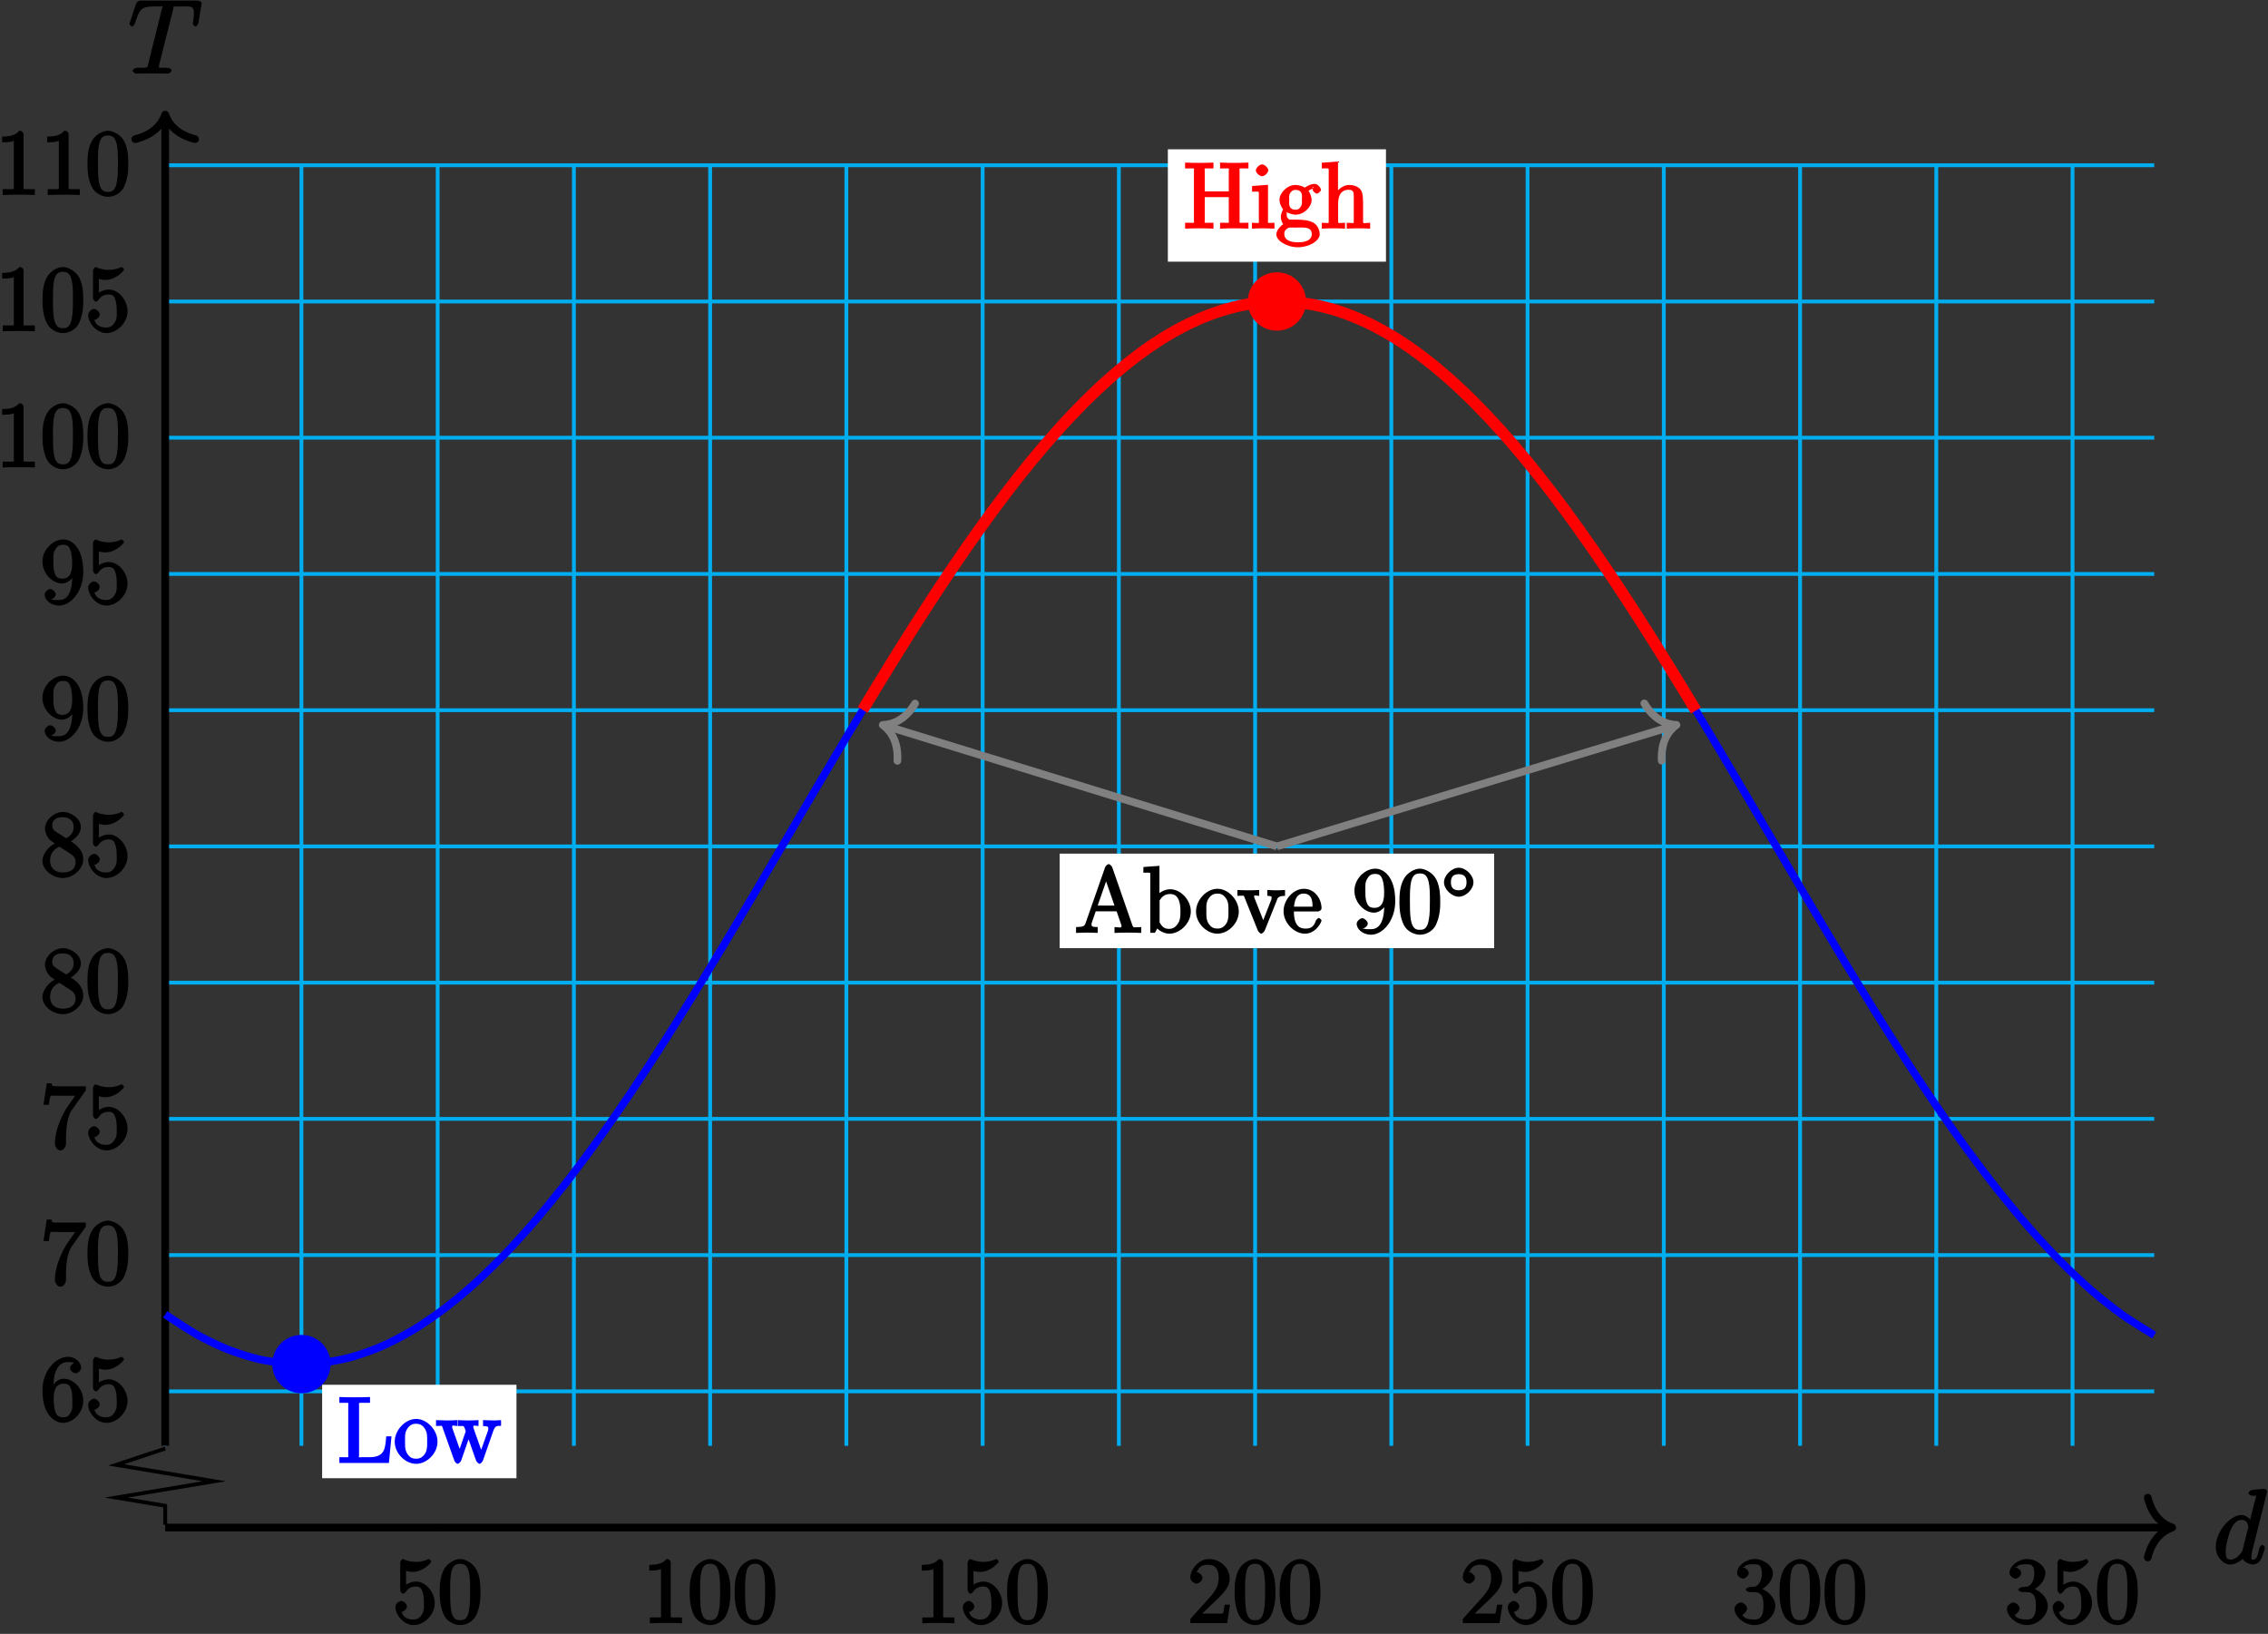 <?xml version="1.0" encoding="UTF-8"?>
<svg xmlns="http://www.w3.org/2000/svg" xmlns:xlink="http://www.w3.org/1999/xlink" width="236pt" height="170pt" viewBox="0 0 236 170" version="1.1">
<rect x="0" y="0" width="236" height="170" fill="#333333" stroke="none"/>
<defs>
<g>
<symbol overflow="visible" id="glyph0-0">
<path style="stroke:none;" d=""/>
</symbol>
<symbol overflow="visible" id="glyph0-1">
<path style="stroke:none;" d="M 5.578 -7.359 C 5.594 -7.391 5.609 -7.453 5.609 -7.516 C 5.609 -7.625 5.344 -7.766 5.312 -7.766 C 5.312 -7.766 4.781 -7.734 4.719 -7.719 C 4.547 -7.703 4.375 -7.688 4.188 -7.672 C 3.922 -7.656 3.672 -7.5 3.672 -7.297 C 3.672 -7.188 3.922 -7.047 4.078 -7.047 C 4.609 -7.047 4.453 -7.094 4.453 -6.984 C 4.453 -6.922 4.422 -6.844 4.406 -6.797 L 3.75 -4.188 L 4.094 -4.188 C 3.969 -4.469 3.516 -5.047 2.953 -5.047 C 1.75 -5.047 0.266 -3.328 0.266 -1.734 C 0.266 -0.672 1.062 0.109 1.781 0.109 C 2.375 0.109 3 -0.391 3.078 -0.484 C 3.125 -0.219 3.797 0.109 4.125 0.109 C 4.453 0.109 4.828 -0.125 5 -0.5 C 5.234 -0.984 5.375 -1.641 5.375 -1.688 C 5.375 -1.75 5.172 -1.938 5.109 -1.938 C 5.016 -1.938 4.828 -1.734 4.797 -1.578 C 4.625 -0.938 4.594 -0.406 4.156 -0.406 C 3.844 -0.406 3.984 -0.531 3.984 -0.75 C 3.984 -0.797 3.984 -1.016 4.062 -1.328 Z M 3.062 -1.438 C 3.016 -1.25 3.062 -1.328 2.906 -1.125 C 2.672 -0.828 2.328 -0.406 1.812 -0.406 C 1.375 -0.406 1.297 -0.656 1.297 -1.297 C 1.297 -1.891 1.625 -3.094 1.828 -3.547 C 2.203 -4.297 2.547 -4.531 2.953 -4.531 C 3.672 -4.531 3.641 -3.797 3.641 -3.719 C 3.641 -3.703 3.656 -3.672 3.594 -3.547 Z M 3.062 -1.438 "/>
</symbol>
<symbol overflow="visible" id="glyph0-2">
<path style="stroke:none;" d="M 4.656 -6.719 C 4.719 -6.969 4.578 -6.922 4.734 -6.969 C 4.828 -6.984 5.172 -6.984 5.406 -6.984 C 6.484 -6.984 6.812 -7.094 6.812 -6.25 C 6.812 -6.094 6.766 -5.688 6.703 -5.281 L 6.703 -5.156 C 6.703 -5.109 6.906 -4.891 6.969 -4.891 C 7.078 -4.891 7.25 -5.109 7.281 -5.281 L 7.594 -7.188 C 7.609 -7.281 7.609 -7.297 7.609 -7.328 C 7.609 -7.453 7.391 -7.594 7.172 -7.594 L 1.281 -7.594 C 1.031 -7.594 0.844 -7.438 0.781 -7.25 L 0.141 -5.328 C 0.156 -5.391 0.094 -5.172 0.094 -5.156 C 0.094 -5.109 0.297 -4.891 0.359 -4.891 C 0.453 -4.891 0.641 -5.094 0.672 -5.234 C 1.125 -6.531 1.188 -6.984 2.625 -6.984 L 3.344 -6.984 C 3.609 -6.984 3.547 -7.141 3.547 -7.016 C 3.547 -6.984 3.547 -6.969 3.484 -6.766 L 2.047 -0.984 C 1.938 -0.578 2.094 -0.609 0.953 -0.609 C 0.672 -0.609 0.438 -0.469 0.438 -0.266 C 0.438 -0.156 0.719 0 0.781 0 C 1.047 0 1.328 -0.016 1.594 -0.016 L 3.266 -0.016 C 3.547 -0.016 3.828 0 4.109 0 C 4.219 0 4.484 -0.156 4.484 -0.359 C 4.484 -0.469 4.25 -0.609 3.969 -0.609 C 3 -0.609 3.172 -0.562 3.172 -0.719 C 3.172 -0.734 3.172 -0.812 3.203 -0.984 Z M 4.656 -6.719 "/>
</symbol>
<symbol overflow="visible" id="glyph1-0">
<path style="stroke:none;" d=""/>
</symbol>
<symbol overflow="visible" id="glyph1-1">
<path style="stroke:none;" d="M 1.219 -5.484 C 1.641 -5.344 1.969 -5.328 2.078 -5.328 C 3.156 -5.328 4.016 -6.281 4.016 -6.422 C 4.016 -6.453 3.828 -6.672 3.766 -6.672 C 3.75 -6.672 3.734 -6.672 3.641 -6.625 C 3.109 -6.391 2.656 -6.375 2.406 -6.375 C 1.766 -6.375 1.312 -6.562 1.141 -6.641 C 1.078 -6.672 1.047 -6.672 1.047 -6.672 C 0.969 -6.672 0.781 -6.438 0.781 -6.297 L 0.781 -3.453 C 0.781 -3.281 0.969 -3.062 1.078 -3.062 C 1.125 -3.062 1.25 -3.125 1.344 -3.234 C 1.609 -3.641 1.953 -3.812 2.422 -3.812 C 2.938 -3.812 3 -3.5 3.078 -3.344 C 3.234 -2.969 3.25 -2.5 3.25 -2.125 C 3.25 -1.766 3.312 -1.344 3.047 -0.906 C 2.828 -0.562 2.578 -0.375 2.156 -0.375 C 1.531 -0.375 1.078 -0.641 0.969 -1.094 C 0.781 -1.172 0.844 -1.156 0.891 -1.156 C 1.047 -1.156 1.484 -1.406 1.484 -1.734 C 1.484 -2 1.125 -2.312 0.891 -2.312 C 0.719 -2.312 0.281 -2.062 0.281 -1.688 C 0.281 -0.875 1.125 0.203 2.188 0.203 C 3.266 0.203 4.375 -0.859 4.375 -2.078 C 4.375 -3.219 3.438 -4.328 2.438 -4.328 C 1.891 -4.328 1.344 -4.031 1.094 -3.766 L 1.391 -3.656 L 1.391 -5.422 Z M 1.219 -5.484 "/>
</symbol>
<symbol overflow="visible" id="glyph1-2">
<path style="stroke:none;" d="M 4.453 -3.219 C 4.453 -4 4.406 -4.781 4.062 -5.516 C 3.672 -6.297 2.812 -6.672 2.344 -6.672 C 1.781 -6.672 0.922 -6.234 0.578 -5.438 C 0.312 -4.844 0.203 -4.25 0.203 -3.219 C 0.203 -2.281 0.328 -1.484 0.672 -0.797 C 1.047 -0.078 1.844 0.203 2.328 0.203 C 3.172 0.203 3.766 -0.344 3.984 -0.781 C 4.438 -1.719 4.453 -2.656 4.453 -3.219 Z M 2.328 -0.312 C 2.031 -0.312 1.578 -0.312 1.391 -1.359 C 1.297 -1.938 1.297 -2.656 1.297 -3.328 C 1.297 -4.109 1.297 -4.812 1.438 -5.391 C 1.609 -6.031 1.922 -6.172 2.328 -6.172 C 2.703 -6.172 3.062 -6.094 3.25 -5.281 C 3.375 -4.734 3.375 -3.984 3.375 -3.328 C 3.375 -2.688 3.375 -1.953 3.266 -1.375 C 3.094 -0.328 2.672 -0.312 2.328 -0.312 Z M 2.328 -0.312 "/>
</symbol>
<symbol overflow="visible" id="glyph1-3">
<path style="stroke:none;" d="M 2.922 -6.281 C 2.922 -6.5 2.75 -6.672 2.484 -6.672 C 2.203 -6.375 1.859 -6.062 0.688 -6.062 L 0.688 -5.469 C 1.094 -5.469 1.562 -5.469 1.906 -5.625 L 1.906 -0.891 C 1.906 -0.547 2.062 -0.594 1.219 -0.594 L 0.75 -0.594 L 0.75 0.016 C 1.188 -0.016 2.109 -0.016 2.422 -0.016 C 2.75 -0.016 3.656 -0.016 4.094 0.016 L 4.094 -0.594 L 3.625 -0.594 C 2.781 -0.594 2.922 -0.547 2.922 -0.891 Z M 2.922 -6.281 "/>
</symbol>
<symbol overflow="visible" id="glyph1-4">
<path style="stroke:none;" d="M 4.203 -1.922 L 3.844 -1.922 C 3.781 -1.594 3.766 -1.188 3.672 -1.031 C 3.609 -0.953 3.188 -1 2.891 -1 L 1.125 -1 L 1.25 -0.734 C 1.5 -0.953 2.078 -1.562 2.328 -1.781 C 3.781 -3.125 4.375 -3.734 4.375 -4.672 C 4.375 -5.781 3.344 -6.672 2.234 -6.672 C 1.125 -6.672 0.281 -5.562 0.281 -4.75 C 0.281 -4.25 0.891 -4.109 0.922 -4.109 C 1.125 -4.109 1.547 -4.406 1.547 -4.703 C 1.547 -4.969 1.188 -5.312 0.922 -5.312 C 0.828 -5.312 0.812 -5.312 1.016 -5.391 C 1.141 -5.797 1.484 -6.078 2.109 -6.078 C 2.922 -6.078 3.234 -5.562 3.234 -4.672 C 3.234 -3.859 2.828 -3.266 2.281 -2.656 L 0.281 -0.438 L 0.281 0 L 4.109 0 L 4.406 -1.922 Z M 4.203 -1.922 "/>
</symbol>
<symbol overflow="visible" id="glyph1-5">
<path style="stroke:none;" d="M 1.766 -3.75 C 1.594 -3.734 1.375 -3.562 1.375 -3.484 C 1.375 -3.391 1.609 -3.234 1.781 -3.234 L 2.219 -3.234 C 3.031 -3.234 3.219 -2.719 3.219 -1.797 C 3.219 -0.547 2.75 -0.375 2.281 -0.375 C 1.812 -0.375 1.203 -0.438 1.016 -0.859 C 1.062 -0.859 1.516 -1.188 1.516 -1.531 C 1.516 -1.812 1.141 -2.156 0.875 -2.156 C 0.641 -2.156 0.203 -1.859 0.203 -1.5 C 0.203 -0.656 1.25 0.203 2.297 0.203 C 3.438 0.203 4.453 -0.828 4.453 -1.781 C 4.453 -2.672 3.578 -3.516 2.656 -3.688 L 2.656 -3.359 C 3.484 -3.609 4.203 -4.453 4.203 -5.203 C 4.203 -5.953 3.234 -6.672 2.312 -6.672 C 1.359 -6.672 0.469 -5.922 0.469 -5.234 C 0.469 -4.844 0.953 -4.625 1.094 -4.625 C 1.297 -4.625 1.688 -4.922 1.688 -5.203 C 1.688 -5.516 1.297 -5.797 1.078 -5.797 C 1.016 -5.797 1 -5.797 1.312 -5.906 C 1.453 -6.172 2.234 -6.125 2.281 -6.125 C 2.594 -6.125 3.047 -6.141 3.047 -5.203 C 3.047 -5.016 3.062 -4.594 2.797 -4.188 C 2.5 -3.766 2.297 -3.781 2.047 -3.781 Z M 1.766 -3.75 "/>
</symbol>
<symbol overflow="visible" id="glyph1-6">
<path style="stroke:none;" d="M 1.344 -3.484 C 1.344 -5.906 2.359 -6.125 2.875 -6.125 C 3.219 -6.125 3.438 -6.078 3.438 -6.047 C 3.625 -6.047 3.078 -5.891 3.078 -5.5 C 3.078 -5.281 3.406 -4.953 3.656 -4.953 C 3.891 -4.953 4.234 -5.25 4.234 -5.531 C 4.234 -6.031 3.688 -6.672 2.859 -6.672 C 1.656 -6.672 0.203 -5.281 0.203 -3.172 C 0.203 -0.547 1.547 0.203 2.359 0.203 C 3.391 0.203 4.453 -0.859 4.453 -2.109 C 4.453 -3.375 3.391 -4.391 2.438 -4.391 C 1.594 -4.391 1.094 -3.484 1 -3.219 L 1.344 -3.219 Z M 2.359 -0.375 C 1.75 -0.375 1.641 -0.75 1.547 -0.953 C 1.469 -1.188 1.375 -1.656 1.375 -2.328 C 1.375 -3.094 1.547 -3.875 2.406 -3.875 C 2.922 -3.875 3.016 -3.688 3.172 -3.359 C 3.312 -3 3.312 -2.531 3.312 -2.109 C 3.312 -1.625 3.375 -1.312 3.188 -0.953 C 2.953 -0.484 2.734 -0.375 2.359 -0.375 Z M 2.359 -0.375 "/>
</symbol>
<symbol overflow="visible" id="glyph1-7">
<path style="stroke:none;" d="M 4.719 -6.094 L 4.719 -6.469 L 2.234 -6.469 C 1.078 -6.469 1.234 -6.438 1.156 -6.781 L 0.656 -6.781 L 0.312 -4.547 L 0.875 -4.547 C 0.922 -4.875 0.953 -5.359 1.078 -5.469 C 1.156 -5.531 1.766 -5.484 1.891 -5.484 L 3.609 -5.484 L 2.781 -4.297 C 2.531 -3.922 1.5 -2.234 1.5 -0.438 C 1.5 -0.328 1.688 0.203 2.078 0.203 C 2.484 0.203 2.656 -0.328 2.656 -0.453 L 2.656 -0.922 C 2.656 -2.359 2.828 -3.359 3.266 -4 L 4.719 -6.047 Z M 4.719 -6.094 "/>
</symbol>
<symbol overflow="visible" id="glyph1-8">
<path style="stroke:none;" d="M 2.969 -3.5 C 3.438 -3.766 4.203 -4.297 4.203 -5.109 C 4.203 -5.938 3.219 -6.672 2.344 -6.672 C 1.391 -6.672 0.469 -5.812 0.469 -4.938 C 0.469 -4.625 0.625 -4.188 0.891 -3.859 C 1 -3.734 1 -3.734 1.484 -3.391 C 0.875 -3.094 0.203 -2.297 0.203 -1.594 C 0.203 -0.578 1.359 0.203 2.328 0.203 C 3.391 0.203 4.453 -0.734 4.453 -1.734 C 4.453 -2.719 3.703 -3.266 3.172 -3.609 Z M 1.656 -4.578 C 1.547 -4.672 1.219 -4.797 1.219 -5.266 C 1.219 -5.891 1.688 -6.125 2.328 -6.125 C 3.016 -6.125 3.453 -5.781 3.453 -5.094 C 3.453 -4.516 3.094 -4.156 2.672 -3.938 Z M 1.875 -3.125 L 3.031 -2.375 C 3.281 -2.203 3.656 -2.016 3.656 -1.438 C 3.656 -0.703 3.109 -0.375 2.344 -0.375 C 1.531 -0.375 1 -0.797 1 -1.594 C 1 -2.344 1.375 -2.797 1.969 -3.062 Z M 1.875 -3.125 "/>
</symbol>
<symbol overflow="visible" id="glyph1-9">
<path style="stroke:none;" d="M 3.312 -2.938 C 3.312 -0.672 2.5 -0.375 1.922 -0.375 C 1.688 -0.375 1.297 -0.359 1.266 -0.422 L 1 -0.422 C 1.078 -0.406 1.594 -0.609 1.594 -0.969 C 1.594 -1.172 1.266 -1.516 1.016 -1.516 C 0.781 -1.516 0.438 -1.188 0.438 -0.953 C 0.438 -0.359 1.094 0.203 1.938 0.203 C 3.125 0.203 4.453 -1.219 4.453 -3.297 C 4.453 -5.875 3.219 -6.672 2.375 -6.672 C 1.312 -6.672 0.203 -5.625 0.203 -4.375 C 0.203 -3.109 1.281 -2.094 2.234 -2.094 C 2.938 -2.094 3.484 -2.766 3.672 -3.25 L 3.312 -3.25 Z M 2.281 -2.594 C 1.672 -2.594 1.594 -2.922 1.5 -3.109 C 1.344 -3.469 1.344 -3.938 1.344 -4.359 C 1.344 -4.891 1.297 -5.25 1.547 -5.641 C 1.719 -5.906 1.859 -6.125 2.375 -6.125 C 2.922 -6.125 3.016 -5.797 3.109 -5.578 C 3.297 -5.109 3.297 -4.297 3.297 -4.156 C 3.297 -3.359 3.125 -2.594 2.281 -2.594 Z M 2.281 -2.594 "/>
</symbol>
<symbol overflow="visible" id="glyph1-10">
<path style="stroke:none;" d="M 5.875 -5.953 C 5.875 -6.312 5.734 -6.25 6.422 -6.25 L 6.797 -6.25 L 6.797 -6.859 C 6.391 -6.828 5.609 -6.828 5.328 -6.828 C 5.047 -6.828 4.25 -6.828 3.844 -6.859 L 3.844 -6.25 L 4.219 -6.25 C 4.906 -6.25 4.75 -6.312 4.75 -5.953 L 4.75 -3.859 L 2.25 -3.859 L 2.25 -5.953 C 2.25 -6.312 2.109 -6.25 2.797 -6.25 L 3.156 -6.25 L 3.156 -6.859 C 2.75 -6.828 1.969 -6.828 1.688 -6.828 C 1.406 -6.828 0.625 -6.828 0.203 -6.859 L 0.203 -6.25 L 0.578 -6.25 C 1.266 -6.25 1.125 -6.312 1.125 -5.953 L 1.125 -0.875 C 1.125 -0.531 1.266 -0.594 0.578 -0.594 L 0.203 -0.594 L 0.203 0.016 C 0.625 -0.016 1.406 -0.016 1.688 -0.016 C 1.969 -0.016 2.75 -0.016 3.156 0.016 L 3.156 -0.594 L 2.797 -0.594 C 2.109 -0.594 2.25 -0.531 2.25 -0.875 L 2.25 -3.266 L 4.75 -3.266 L 4.75 -0.875 C 4.75 -0.531 4.906 -0.594 4.219 -0.594 L 3.844 -0.594 L 3.844 0.016 C 4.25 -0.016 5.047 -0.016 5.312 -0.016 C 5.609 -0.016 6.391 -0.016 6.797 0.016 L 6.797 -0.594 L 6.422 -0.594 C 5.734 -0.594 5.875 -0.531 5.875 -0.875 Z M 5.875 -5.953 "/>
</symbol>
<symbol overflow="visible" id="glyph1-11">
<path style="stroke:none;" d="M 1.844 -6.047 C 1.844 -6.297 1.469 -6.672 1.188 -6.672 C 0.953 -6.672 0.547 -6.312 0.547 -6.047 C 0.547 -5.766 0.969 -5.438 1.188 -5.438 C 1.484 -5.438 1.844 -5.828 1.844 -6.047 Z M 0.156 -4.266 L 0.156 -3.828 C 0.953 -3.828 0.859 -3.938 0.859 -3.469 L 0.859 -0.859 C 0.859 -0.438 0.938 -0.594 0.141 -0.594 L 0.141 0.016 C 0.578 -0.016 1.047 -0.016 1.312 -0.016 C 1.422 -0.016 1.984 -0.016 2.484 0.016 L 2.484 -0.594 C 1.688 -0.594 1.812 -0.484 1.812 -0.844 L 1.812 -4.547 L 0.156 -4.422 Z M 0.156 -4.266 "/>
</symbol>
<symbol overflow="visible" id="glyph1-12">
<path style="stroke:none;" d="M 1.016 -1.781 C 1.469 -1.484 1.969 -1.438 2.078 -1.438 C 2.938 -1.438 3.75 -2.234 3.75 -2.969 C 3.75 -3.234 3.609 -3.703 3.422 -3.906 C 3.688 -4.172 4.016 -4.125 4.062 -4.125 C 4.109 -4.125 4.031 -4.172 3.812 -4.281 C 4.094 -4.391 3.859 -4.125 3.859 -4.031 C 3.859 -3.891 4.141 -3.625 4.297 -3.625 C 4.375 -3.625 4.719 -3.828 4.719 -4.031 C 4.719 -4.203 4.406 -4.641 4.078 -4.641 C 3.578 -4.641 3.078 -4.281 3.047 -4.25 C 2.891 -4.359 2.453 -4.531 2.078 -4.531 C 1.219 -4.531 0.406 -3.719 0.406 -2.984 C 0.406 -2.438 0.797 -1.984 0.781 -1.984 C 0.781 -1.969 0.547 -1.578 0.547 -1.203 C 0.547 -0.656 0.938 -0.312 0.75 -0.422 C 0.703 -0.406 0.078 0.109 0.078 0.609 C 0.078 1.266 1.156 1.953 2.328 1.953 C 3.469 1.953 4.594 1.297 4.594 0.578 C 4.594 0.344 4.469 -0.328 3.891 -0.625 C 3.406 -0.875 2.812 -0.922 1.984 -0.922 C 1.406 -0.922 1.453 -0.875 1.281 -1.062 C 1.188 -1.156 1.156 -1.219 1.156 -1.422 C 1.156 -1.594 1.156 -1.641 1.172 -1.656 Z M 2.078 -1.953 C 1.25 -1.953 1.422 -2.75 1.422 -2.969 C 1.422 -3.141 1.359 -3.438 1.516 -3.688 C 1.703 -3.969 1.875 -4.016 2.078 -4.016 C 2.922 -4.016 2.734 -3.203 2.734 -2.984 C 2.734 -2.812 2.797 -2.531 2.625 -2.281 C 2.453 -2 2.281 -1.953 2.078 -1.953 Z M 2.344 1.438 C 1.422 1.438 0.906 1.141 0.906 0.594 C 0.906 0.516 0.859 0.25 1.219 0 C 1.438 -0.141 1.406 -0.094 2.078 -0.094 C 2.875 -0.094 3.766 -0.234 3.766 0.594 C 3.766 1.156 3.219 1.438 2.344 1.438 Z M 2.344 1.438 "/>
</symbol>
<symbol overflow="visible" id="glyph1-13">
<path style="stroke:none;" d="M 4.422 -2.484 C 4.422 -3.359 4.375 -3.75 4.156 -4.047 C 3.875 -4.422 3.312 -4.531 2.984 -4.531 C 2.156 -4.531 1.594 -3.75 1.547 -3.609 L 1.812 -3.609 L 1.812 -6.969 L 0.125 -6.844 L 0.125 -6.25 C 0.953 -6.25 0.844 -6.344 0.844 -5.875 L 0.844 -0.859 C 0.844 -0.438 0.922 -0.594 0.125 -0.594 L 0.125 0.016 C 0.547 -0.016 1.078 -0.016 1.344 -0.016 C 1.609 -0.016 2.125 -0.016 2.547 0.016 L 2.547 -0.594 C 1.766 -0.594 1.828 -0.438 1.828 -0.859 L 1.828 -2.641 C 1.828 -3.641 2.312 -4.031 2.906 -4.031 C 3.5 -4.031 3.453 -3.688 3.453 -3.109 L 3.453 -0.859 C 3.453 -0.438 3.531 -0.594 2.719 -0.594 L 2.719 0.016 C 3.156 -0.016 3.672 -0.016 3.938 -0.016 C 4.219 -0.016 4.734 -0.016 5.156 0.016 L 5.156 -0.594 C 4.5 -0.594 4.438 -0.438 4.422 -0.719 Z M 4.422 -2.484 "/>
</symbol>
<symbol overflow="visible" id="glyph1-14">
<path style="stroke:none;" d="M 5.453 -2.766 L 5.078 -2.766 C 4.969 -1.641 5.016 -0.594 3.344 -0.594 L 2.516 -0.594 C 2.094 -0.594 2.25 -0.5 2.25 -0.812 L 2.25 -5.953 C 2.25 -6.297 2.094 -6.25 2.922 -6.25 L 3.391 -6.25 L 3.391 -6.859 C 2.938 -6.828 2.094 -6.828 1.766 -6.828 C 1.469 -6.828 0.625 -6.828 0.203 -6.859 L 0.203 -6.25 L 0.578 -6.25 C 1.266 -6.25 1.125 -6.312 1.125 -5.953 L 1.125 -0.875 C 1.125 -0.531 1.266 -0.594 0.578 -0.594 L 0.203 -0.594 L 0.203 0 L 5.359 0 L 5.625 -2.766 Z M 5.453 -2.766 "/>
</symbol>
<symbol overflow="visible" id="glyph1-15">
<path style="stroke:none;" d="M 4.562 -2.203 C 4.562 -3.438 3.453 -4.578 2.344 -4.578 C 1.188 -4.578 0.109 -3.406 0.109 -2.203 C 0.109 -0.969 1.25 0.094 2.328 0.094 C 3.469 0.094 4.562 -1 4.562 -2.203 Z M 2.344 -0.438 C 1.984 -0.438 1.672 -0.531 1.391 -1 C 1.141 -1.438 1.188 -1.891 1.188 -2.281 C 1.188 -2.656 1.125 -3.125 1.422 -3.562 C 1.688 -3.969 2 -4.078 2.328 -4.078 C 2.703 -4.078 2.984 -3.953 3.234 -3.578 C 3.531 -3.141 3.484 -2.641 3.484 -2.281 C 3.484 -1.953 3.531 -1.469 3.297 -1.016 C 3.016 -0.562 2.703 -0.438 2.344 -0.438 Z M 2.344 -0.438 "/>
</symbol>
<symbol overflow="visible" id="glyph1-16">
<path style="stroke:none;" d="M 5.953 -3.359 C 6.172 -3.969 6.422 -3.828 6.75 -3.859 L 6.75 -4.453 C 6.344 -4.422 6.172 -4.422 5.875 -4.422 C 5.594 -4.422 5.578 -4.422 4.875 -4.453 L 4.875 -3.844 C 5.484 -3.828 5.422 -3.719 5.422 -3.531 C 5.422 -3.531 5.422 -3.469 5.391 -3.359 L 4.5 -0.859 L 4.859 -0.859 L 3.906 -3.562 C 3.859 -3.688 3.859 -3.703 3.859 -3.734 C 3.859 -4 4.031 -3.844 4.406 -3.844 L 4.406 -4.453 C 3.969 -4.422 3.578 -4.422 3.297 -4.422 C 3 -4.422 2.969 -4.422 2.25 -4.453 L 2.25 -3.844 C 2.797 -3.844 2.797 -3.875 2.906 -3.75 C 2.953 -3.688 3.016 -3.484 3.078 -3.297 L 2.266 -0.953 L 2.625 -0.953 L 1.703 -3.562 C 1.656 -3.688 1.656 -3.703 1.656 -3.734 C 1.656 -4 1.859 -3.844 2.203 -3.844 L 2.203 -4.453 C 1.797 -4.422 1.312 -4.422 1.062 -4.422 C 0.797 -4.422 0.781 -4.422 -0.016 -4.453 L -0.016 -3.844 C 0.656 -3.844 0.578 -3.953 0.672 -3.656 L 1.891 -0.234 C 1.922 -0.125 2.125 0.094 2.234 0.094 C 2.328 0.094 2.547 -0.094 2.594 -0.234 L 3.547 -2.969 L 3.188 -2.969 L 4.156 -0.234 C 4.203 -0.094 4.422 0.094 4.516 0.094 C 4.625 0.094 4.812 -0.125 4.859 -0.234 Z M 5.953 -3.359 "/>
</symbol>
<symbol overflow="visible" id="glyph1-17">
<path style="stroke:none;" d="M 3.875 -6.812 C 3.828 -6.922 3.641 -7.141 3.516 -7.141 C 3.375 -7.141 3.172 -6.953 3.125 -6.797 L 1.125 -1.078 C 1 -0.688 0.906 -0.609 0.109 -0.594 L 0.109 0.016 C 0.875 -0.016 0.906 -0.016 1.219 -0.016 C 1.484 -0.016 1.938 -0.016 2.359 0.016 L 2.359 -0.594 C 1.781 -0.609 1.719 -0.641 1.719 -0.906 C 1.719 -0.969 1.719 -0.984 1.766 -1.109 L 2.156 -2.234 L 4.328 -2.234 L 4.797 -0.875 C 4.844 -0.766 4.844 -0.75 4.844 -0.719 C 4.844 -0.438 4.531 -0.594 4.109 -0.594 L 4.109 0.016 C 4.516 -0.016 5.266 -0.016 5.531 -0.016 C 5.797 -0.016 6.5 -0.016 6.891 0.016 L 6.891 -0.594 C 6.094 -0.594 6.094 -0.438 5.953 -0.828 Z M 3.062 -5.844 L 4.109 -2.828 L 2.359 -2.828 L 3.406 -5.844 Z M 3.062 -5.844 "/>
</symbol>
<symbol overflow="visible" id="glyph1-18">
<path style="stroke:none;" d="M 1.594 -6.953 L 0.094 -6.844 L 0.094 -6.25 C 0.922 -6.25 0.812 -6.344 0.812 -5.875 L 0.812 0 L 1.297 0 C 1.359 -0.125 1.625 -0.609 1.547 -0.453 C 1.641 -0.312 2.188 0.094 2.797 0.094 C 3.891 0.094 5.031 -0.984 5.031 -2.219 C 5.031 -3.438 3.953 -4.531 2.891 -4.531 C 2.375 -4.531 1.797 -4.25 1.469 -3.844 L 1.766 -3.734 L 1.766 -6.969 Z M 1.781 -3.219 C 1.781 -3.391 1.734 -3.297 1.844 -3.453 C 2.062 -3.797 2.375 -4.031 2.844 -4.031 C 3.125 -4.031 3.953 -4.062 3.953 -2.234 C 3.953 -1.594 3.906 -1.297 3.688 -0.953 C 3.484 -0.656 3.234 -0.406 2.75 -0.406 C 2.234 -0.406 2.016 -0.703 1.859 -0.953 C 1.734 -1.156 1.781 -1.078 1.781 -1.25 Z M 1.781 -3.219 "/>
</symbol>
<symbol overflow="visible" id="glyph1-19">
<path style="stroke:none;" d="M 4.078 -3.359 C 4.156 -3.578 4.156 -3.828 4.938 -3.844 L 4.938 -4.453 C 4.484 -4.422 4.344 -4.422 4.047 -4.422 C 3.859 -4.422 3.703 -4.422 3.094 -4.453 L 3.094 -3.844 C 3.672 -3.828 3.531 -3.688 3.531 -3.578 C 3.531 -3.5 3.516 -3.453 3.469 -3.344 L 2.5 -0.875 L 2.844 -0.875 L 1.781 -3.562 C 1.734 -3.703 1.719 -3.703 1.719 -3.75 C 1.719 -4 1.906 -3.844 2.25 -3.844 L 2.25 -4.453 C 1.844 -4.422 1.344 -4.422 1.094 -4.422 C 0.781 -4.422 0.75 -4.422 -0.016 -4.453 L -0.016 -3.844 C 0.703 -3.844 0.625 -3.953 0.734 -3.656 L 2.109 -0.234 C 2.156 -0.109 2.359 0.094 2.469 0.094 C 2.531 0.094 2.766 -0.078 2.828 -0.234 Z M 4.078 -3.359 "/>
</symbol>
<symbol overflow="visible" id="glyph1-20">
<path style="stroke:none;" d="M 3.656 -2.219 C 3.875 -2.219 4.062 -2.375 4.062 -2.547 C 4.062 -3.516 3.375 -4.578 2.219 -4.578 C 1.125 -4.578 0.109 -3.438 0.109 -2.25 C 0.109 -0.984 1.266 0.094 2.328 0.094 C 3.469 0.094 4.062 -1.094 4.062 -1.297 C 4.062 -1.344 3.844 -1.547 3.781 -1.547 C 3.703 -1.547 3.516 -1.344 3.484 -1.297 C 3.234 -0.484 2.781 -0.438 2.375 -0.438 C 1.984 -0.438 1.188 -0.531 1.188 -2.188 L 1.188 -2.219 Z M 1.188 -2.547 C 1.266 -4.047 1.938 -4.078 2.203 -4.078 C 3.234 -4.078 3.109 -2.875 3.125 -2.719 L 1.188 -2.719 Z M 1.188 -2.547 "/>
</symbol>
<symbol overflow="visible" id="glyph2-0">
<path style="stroke:none;" d=""/>
</symbol>
<symbol overflow="visible" id="glyph2-1">
<path style="stroke:none;" d="M 3.219 -1.781 C 3.219 -2.516 2.422 -3.297 1.688 -3.297 C 0.969 -3.297 0.156 -2.516 0.156 -1.781 C 0.156 -1.047 0.969 -0.281 1.688 -0.281 C 2.422 -0.281 3.219 -1.047 3.219 -1.781 Z M 1.688 -0.953 C 1.125 -0.953 0.875 -1.219 0.875 -1.781 C 0.875 -2.359 1.125 -2.625 1.688 -2.625 C 2.25 -2.625 2.5 -2.359 2.5 -1.781 C 2.5 -1.219 2.25 -0.953 1.688 -0.953 Z M 1.688 -0.953 "/>
</symbol>
</g>
</defs>
<g id="surface1">
<path style="fill:none;stroke-width:0.399;stroke-linecap:butt;stroke-linejoin:miter;stroke:rgb(0%,67.839%,93.729%);stroke-opacity:1;stroke-miterlimit:10;" d="M 0.001 184.264 L 206.974 184.264 M 0.001 198.44 L 206.974 198.44 M 0.001 212.616 L 206.974 212.616 M 0.001 226.788 L 206.974 226.788 M 0.001 240.964 L 206.974 240.964 M 0.001 255.135 L 206.974 255.135 M 0.001 269.311 L 206.974 269.311 M 0.001 283.487 L 206.974 283.487 M 0.001 297.659 L 206.974 297.659 M 0.001 311.835 L 206.974 311.835 M 0.001 178.596 L 0.001 311.835 M 14.177 178.596 L 14.177 311.835 M 28.353 178.596 L 28.353 311.835 M 42.529 178.596 L 42.529 311.835 M 56.705 178.596 L 56.705 311.835 M 70.88 178.596 L 70.88 311.835 M 85.06 178.596 L 85.06 311.835 M 99.236 178.596 L 99.236 311.835 M 113.412 178.596 L 113.412 311.835 M 127.587 178.596 L 127.587 311.835 M 141.763 178.596 L 141.763 311.835 M 155.939 178.596 L 155.939 311.835 M 170.119 178.596 L 170.119 311.835 M 184.294 178.596 L 184.294 311.835 M 198.47 178.596 L 198.47 311.835 " transform="matrix(1,0,0,-1,17.19,329.03)"/>
<path style="fill:none;stroke-width:0.797;stroke-linecap:butt;stroke-linejoin:miter;stroke:rgb(0%,0%,0%);stroke-opacity:1;stroke-miterlimit:10;" d="M 0.001 170.093 L 208.447 170.093 " transform="matrix(1,0,0,-1,17.19,329.03)"/>
<path style="fill:none;stroke-width:0.797;stroke-linecap:round;stroke-linejoin:round;stroke:rgb(0%,0%,0%);stroke-opacity:1;stroke-miterlimit:10;" d="M -2.551 3.111 C -2.086 1.243 -1.047 0.365 -0 0.001 C -1.047 -0.362 -2.086 -1.245 -2.551 -3.112 " transform="matrix(1,0,0,-1,226.036,158.939)"/>
<g style="fill:rgb(0%,0%,0%);fill-opacity:1;">
  <use xlink:href="#glyph0-1" x="230.301" y="162.677"/>
</g>
<path style="fill:none;stroke-width:0.797;stroke-linecap:butt;stroke-linejoin:miter;stroke:rgb(0%,0%,0%);stroke-opacity:1;stroke-miterlimit:10;" d="M 0.001 178.596 L 0.001 316.706 " transform="matrix(1,0,0,-1,17.19,329.03)"/>
<path style="fill:none;stroke-width:0.797;stroke-linecap:round;stroke-linejoin:round;stroke:rgb(0%,0%,0%);stroke-opacity:1;stroke-miterlimit:10;" d="M -2.552 3.112 C -2.083 1.245 -1.048 0.362 -0.001 -0.001 C -1.048 -0.365 -2.083 -1.244 -2.552 -3.111 " transform="matrix(0,-1,-1,0,17.19,11.925)"/>
<g style="fill:rgb(0%,0%,0%);fill-opacity:1;">
  <use xlink:href="#glyph0-2" x="13.371" y="7.657"/>
</g>
<path style="fill:none;stroke-width:0.797;stroke-linecap:butt;stroke-linejoin:miter;stroke:rgb(0%,0%,0%);stroke-opacity:1;stroke-miterlimit:10;" d="M 28.353 170.432 L 28.353 169.753 " transform="matrix(1,0,0,-1,17.19,329.03)"/>
<g style="fill:rgb(0%,0%,0%);fill-opacity:1;">
  <use xlink:href="#glyph1-1" x="40.862" y="168.884"/>
  <use xlink:href="#glyph1-2" x="45.545" y="168.884"/>
</g>
<path style="fill:none;stroke-width:0.797;stroke-linecap:butt;stroke-linejoin:miter;stroke:rgb(0%,0%,0%);stroke-opacity:1;stroke-miterlimit:10;" d="M 56.705 170.432 L 56.705 169.753 " transform="matrix(1,0,0,-1,17.19,329.03)"/>
<g style="fill:rgb(0%,0%,0%);fill-opacity:1;">
  <use xlink:href="#glyph1-3" x="66.872" y="168.884"/>
  <use xlink:href="#glyph1-2" x="71.555" y="168.884"/>
  <use xlink:href="#glyph1-2" x="76.237" y="168.884"/>
</g>
<path style="fill:none;stroke-width:0.797;stroke-linecap:butt;stroke-linejoin:miter;stroke:rgb(0%,0%,0%);stroke-opacity:1;stroke-miterlimit:10;" d="M 85.06 170.432 L 85.06 169.753 " transform="matrix(1,0,0,-1,17.19,329.03)"/>
<g style="fill:rgb(0%,0%,0%);fill-opacity:1;">
  <use xlink:href="#glyph1-3" x="95.222" y="168.884"/>
  <use xlink:href="#glyph1-1" x="99.905" y="168.884"/>
  <use xlink:href="#glyph1-2" x="104.587" y="168.884"/>
</g>
<path style="fill:none;stroke-width:0.797;stroke-linecap:butt;stroke-linejoin:miter;stroke:rgb(0%,0%,0%);stroke-opacity:1;stroke-miterlimit:10;" d="M 113.412 170.432 L 113.412 169.753 " transform="matrix(1,0,0,-1,17.19,329.03)"/>
<g style="fill:rgb(0%,0%,0%);fill-opacity:1;">
  <use xlink:href="#glyph1-4" x="123.582" y="168.884"/>
  <use xlink:href="#glyph1-2" x="128.265" y="168.884"/>
  <use xlink:href="#glyph1-2" x="132.947" y="168.884"/>
</g>
<path style="fill:none;stroke-width:0.797;stroke-linecap:butt;stroke-linejoin:miter;stroke:rgb(0%,0%,0%);stroke-opacity:1;stroke-miterlimit:10;" d="M 141.763 170.432 L 141.763 169.753 " transform="matrix(1,0,0,-1,17.19,329.03)"/>
<g style="fill:rgb(0%,0%,0%);fill-opacity:1;">
  <use xlink:href="#glyph1-4" x="151.932" y="168.884"/>
  <use xlink:href="#glyph1-1" x="156.615" y="168.884"/>
  <use xlink:href="#glyph1-2" x="161.297" y="168.884"/>
</g>
<path style="fill:none;stroke-width:0.797;stroke-linecap:butt;stroke-linejoin:miter;stroke:rgb(0%,0%,0%);stroke-opacity:1;stroke-miterlimit:10;" d="M 170.119 170.432 L 170.119 169.753 " transform="matrix(1,0,0,-1,17.19,329.03)"/>
<g style="fill:rgb(0%,0%,0%);fill-opacity:1;">
  <use xlink:href="#glyph1-5" x="180.282" y="168.884"/>
  <use xlink:href="#glyph1-2" x="184.965" y="168.884"/>
  <use xlink:href="#glyph1-2" x="189.647" y="168.884"/>
</g>
<path style="fill:none;stroke-width:0.797;stroke-linecap:butt;stroke-linejoin:miter;stroke:rgb(0%,0%,0%);stroke-opacity:1;stroke-miterlimit:10;" d="M 198.47 170.432 L 198.47 169.753 " transform="matrix(1,0,0,-1,17.19,329.03)"/>
<g style="fill:rgb(0%,0%,0%);fill-opacity:1;">
  <use xlink:href="#glyph1-5" x="208.632" y="168.884"/>
  <use xlink:href="#glyph1-1" x="213.315" y="168.884"/>
  <use xlink:href="#glyph1-2" x="217.997" y="168.884"/>
</g>
<path style="fill:none;stroke-width:0.399;stroke-linecap:butt;stroke-linejoin:miter;stroke:rgb(0%,0%,0%);stroke-opacity:1;stroke-miterlimit:10;" d="M 0.001 178.311 L -5.104 176.612 L 5.103 174.909 L -5.104 173.21 L 0.001 172.358 L 0.001 170.374 " transform="matrix(1,0,0,-1,17.19,329.03)"/>
<path style="fill:none;stroke-width:0.797;stroke-linecap:butt;stroke-linejoin:miter;stroke:rgb(0%,0%,0%);stroke-opacity:1;stroke-miterlimit:10;" d="M 0.169 184.264 L -0.17 184.264 " transform="matrix(1,0,0,-1,17.19,329.03)"/>
<g style="fill:rgb(0%,0%,0%);fill-opacity:1;">
  <use xlink:href="#glyph1-6" x="4.212" y="147.844"/>
  <use xlink:href="#glyph1-1" x="8.895" y="147.844"/>
</g>
<path style="fill:none;stroke-width:0.797;stroke-linecap:butt;stroke-linejoin:miter;stroke:rgb(0%,0%,0%);stroke-opacity:1;stroke-miterlimit:10;" d="M 0.169 198.44 L -0.17 198.44 " transform="matrix(1,0,0,-1,17.19,329.03)"/>
<g style="fill:rgb(0%,0%,0%);fill-opacity:1;">
  <use xlink:href="#glyph1-7" x="4.212" y="133.674"/>
  <use xlink:href="#glyph1-2" x="8.895" y="133.674"/>
</g>
<path style="fill:none;stroke-width:0.797;stroke-linecap:butt;stroke-linejoin:miter;stroke:rgb(0%,0%,0%);stroke-opacity:1;stroke-miterlimit:10;" d="M 0.169 212.616 L -0.17 212.616 " transform="matrix(1,0,0,-1,17.19,329.03)"/>
<g style="fill:rgb(0%,0%,0%);fill-opacity:1;">
  <use xlink:href="#glyph1-7" x="4.212" y="119.494"/>
  <use xlink:href="#glyph1-1" x="8.895" y="119.494"/>
</g>
<path style="fill:none;stroke-width:0.797;stroke-linecap:butt;stroke-linejoin:miter;stroke:rgb(0%,0%,0%);stroke-opacity:1;stroke-miterlimit:10;" d="M 0.169 226.788 L -0.17 226.788 " transform="matrix(1,0,0,-1,17.19,329.03)"/>
<g style="fill:rgb(0%,0%,0%);fill-opacity:1;">
  <use xlink:href="#glyph1-8" x="4.212" y="105.324"/>
  <use xlink:href="#glyph1-2" x="8.895" y="105.324"/>
</g>
<path style="fill:none;stroke-width:0.797;stroke-linecap:butt;stroke-linejoin:miter;stroke:rgb(0%,0%,0%);stroke-opacity:1;stroke-miterlimit:10;" d="M 0.169 240.964 L -0.17 240.964 " transform="matrix(1,0,0,-1,17.19,329.03)"/>
<g style="fill:rgb(0%,0%,0%);fill-opacity:1;">
  <use xlink:href="#glyph1-8" x="4.212" y="91.154"/>
  <use xlink:href="#glyph1-1" x="8.895" y="91.154"/>
</g>
<path style="fill:none;stroke-width:0.797;stroke-linecap:butt;stroke-linejoin:miter;stroke:rgb(0%,0%,0%);stroke-opacity:1;stroke-miterlimit:10;" d="M 0.169 255.135 L -0.17 255.135 " transform="matrix(1,0,0,-1,17.19,329.03)"/>
<g style="fill:rgb(0%,0%,0%);fill-opacity:1;">
  <use xlink:href="#glyph1-9" x="4.212" y="76.974"/>
  <use xlink:href="#glyph1-2" x="8.895" y="76.974"/>
</g>
<path style="fill:none;stroke-width:0.797;stroke-linecap:butt;stroke-linejoin:miter;stroke:rgb(0%,0%,0%);stroke-opacity:1;stroke-miterlimit:10;" d="M 0.169 269.311 L -0.17 269.311 " transform="matrix(1,0,0,-1,17.19,329.03)"/>
<g style="fill:rgb(0%,0%,0%);fill-opacity:1;">
  <use xlink:href="#glyph1-9" x="4.212" y="62.804"/>
  <use xlink:href="#glyph1-1" x="8.895" y="62.804"/>
</g>
<path style="fill:none;stroke-width:0.797;stroke-linecap:butt;stroke-linejoin:miter;stroke:rgb(0%,0%,0%);stroke-opacity:1;stroke-miterlimit:10;" d="M 0.169 283.487 L -0.17 283.487 " transform="matrix(1,0,0,-1,17.19,329.03)"/>
<g style="fill:rgb(0%,0%,0%);fill-opacity:1;">
  <use xlink:href="#glyph1-3" x="-0.468" y="48.624"/>
  <use xlink:href="#glyph1-2" x="4.215" y="48.624"/>
  <use xlink:href="#glyph1-2" x="8.897" y="48.624"/>
</g>
<path style="fill:none;stroke-width:0.797;stroke-linecap:butt;stroke-linejoin:miter;stroke:rgb(0%,0%,0%);stroke-opacity:1;stroke-miterlimit:10;" d="M 0.169 297.659 L -0.17 297.659 " transform="matrix(1,0,0,-1,17.19,329.03)"/>
<g style="fill:rgb(0%,0%,0%);fill-opacity:1;">
  <use xlink:href="#glyph1-3" x="-0.468" y="34.454"/>
  <use xlink:href="#glyph1-2" x="4.215" y="34.454"/>
  <use xlink:href="#glyph1-1" x="8.897" y="34.454"/>
</g>
<path style="fill:none;stroke-width:0.797;stroke-linecap:butt;stroke-linejoin:miter;stroke:rgb(0%,0%,0%);stroke-opacity:1;stroke-miterlimit:10;" d="M 0.169 311.835 L -0.17 311.835 " transform="matrix(1,0,0,-1,17.19,329.03)"/>
<g style="fill:rgb(0%,0%,0%);fill-opacity:1;">
  <use xlink:href="#glyph1-3" x="-0.468" y="20.274"/>
  <use xlink:href="#glyph1-3" x="4.215" y="20.274"/>
  <use xlink:href="#glyph1-2" x="8.897" y="20.274"/>
</g>
<path style="fill:none;stroke-width:0.797;stroke-linecap:butt;stroke-linejoin:miter;stroke:rgb(0%,0%,100%);stroke-opacity:1;stroke-miterlimit:10;" d="M 0.001 192.272 C 0.001 192.272 2.337 190.702 3.236 190.198 C 4.13 189.694 5.572 188.999 6.466 188.639 C 7.365 188.28 8.806 187.827 9.701 187.616 C 10.599 187.409 12.04 187.194 12.935 187.139 C 13.833 187.085 15.271 187.116 16.169 187.214 C 17.068 187.311 18.505 187.589 19.404 187.835 C 20.302 188.081 21.74 188.6 22.638 188.999 C 23.537 189.393 24.974 190.151 25.872 190.694 C 26.771 191.237 28.208 192.225 29.107 192.909 C 30.005 193.589 31.443 194.792 32.341 195.608 C 33.236 196.421 34.677 197.839 35.576 198.776 C 36.47 199.718 37.912 201.327 38.806 202.382 C 39.705 203.436 41.146 205.221 42.04 206.382 C 42.939 207.542 44.38 209.487 45.275 210.741 C 46.173 211.995 47.611 214.081 48.509 215.417 C 49.408 216.749 50.845 218.956 51.744 220.358 C 52.642 221.76 54.08 224.065 54.978 225.522 C 55.876 226.975 57.314 229.354 58.212 230.85 C 59.111 232.343 60.548 234.776 61.447 236.296 C 62.345 237.815 63.783 240.272 64.681 241.8 C 65.576 243.327 67.017 245.788 67.915 247.311 C 68.81 248.831 70.251 251.268 71.15 252.772 C 72.044 254.272 73.486 256.663 74.38 258.132 C 75.279 259.596 76.72 261.917 77.615 263.331 C 78.513 264.745 79.951 266.975 80.849 268.327 C 81.748 269.675 83.185 271.788 84.083 273.057 C 84.982 274.331 86.419 276.307 87.318 277.491 C 88.216 278.671 89.654 280.491 90.552 281.569 C 91.451 282.647 92.888 284.296 93.787 285.26 C 94.685 286.225 96.123 287.678 97.021 288.522 C 97.915 289.362 99.357 290.616 100.255 291.327 C 101.15 292.034 102.591 293.069 103.49 293.643 C 104.384 294.214 105.826 295.018 106.72 295.448 C 107.619 295.874 109.06 296.444 109.955 296.725 C 110.853 297.003 112.294 297.335 113.189 297.46 C 114.087 297.589 115.525 297.675 116.423 297.651 C 117.322 297.628 118.759 297.464 119.658 297.288 C 120.556 297.112 121.994 296.706 122.892 296.382 C 123.79 296.053 125.228 295.409 126.126 294.936 C 127.025 294.464 128.462 293.581 129.361 292.964 C 130.259 292.346 131.697 291.245 132.595 290.491 C 133.49 289.741 134.931 288.421 135.83 287.542 C 136.724 286.659 138.165 285.143 139.06 284.139 C 139.958 283.139 141.4 281.432 142.294 280.323 C 143.193 279.21 144.634 277.339 145.529 276.128 C 146.427 274.917 147.865 272.897 148.763 271.596 C 149.662 270.3 151.099 268.147 151.998 266.776 C 152.896 265.405 154.333 263.143 155.232 261.71 C 156.13 260.28 157.568 257.932 158.466 256.456 C 159.365 254.975 160.802 252.565 161.701 251.057 C 162.599 249.546 164.037 247.1 164.935 245.573 C 165.83 244.05 167.271 241.589 168.169 240.061 C 169.064 238.534 170.505 236.081 171.404 234.569 C 172.298 233.053 173.74 230.639 174.634 229.155 C 175.533 227.671 176.974 225.311 177.869 223.874 C 178.767 222.432 180.208 220.155 181.103 218.772 C 182.001 217.389 183.439 215.221 184.337 213.909 C 185.236 212.6 186.673 210.553 187.572 209.331 C 188.47 208.104 189.908 206.206 190.806 205.081 C 191.705 203.952 193.142 202.218 194.04 201.198 C 194.939 200.178 196.376 198.632 197.275 197.729 C 198.173 196.827 199.611 195.479 200.509 194.706 C 201.404 193.932 202.845 192.792 203.744 192.155 C 204.638 191.514 206.974 190.104 206.974 190.104 " transform="matrix(1,0,0,-1,17.19,329.03)"/>
<path style="fill:none;stroke-width:1.196;stroke-linecap:butt;stroke-linejoin:miter;stroke:rgb(100%,0%,0%);stroke-opacity:1;stroke-miterlimit:10;" d="M 72.583 255.167 C 72.583 255.167 73.564 256.784 73.939 257.401 C 74.314 258.018 74.915 259.003 75.294 259.612 C 75.669 260.221 76.271 261.194 76.646 261.792 C 77.025 262.393 77.626 263.35 78.001 263.94 C 78.376 264.53 78.982 265.467 79.357 266.05 C 79.732 266.628 80.333 267.55 80.712 268.116 C 81.087 268.682 81.689 269.585 82.064 270.139 C 82.443 270.694 83.044 271.569 83.419 272.112 C 83.798 272.651 84.4 273.507 84.775 274.034 C 85.15 274.561 85.755 275.389 86.13 275.901 C 86.505 276.409 87.107 277.214 87.486 277.706 C 87.861 278.202 88.462 278.979 88.837 279.452 C 89.216 279.928 89.818 280.678 90.193 281.135 C 90.568 281.592 91.173 282.311 91.548 282.749 C 91.923 283.186 92.529 283.874 92.904 284.292 C 93.279 284.71 93.88 285.366 94.259 285.76 C 94.634 286.159 95.236 286.78 95.611 287.155 C 95.99 287.534 96.591 288.116 96.966 288.471 C 97.341 288.827 97.947 289.378 98.322 289.706 C 98.697 290.038 99.302 290.55 99.677 290.858 C 100.052 291.167 100.654 291.643 101.033 291.925 C 101.408 292.21 102.009 292.647 102.384 292.909 C 102.763 293.171 103.365 293.565 103.74 293.8 C 104.115 294.038 104.72 294.397 105.095 294.604 C 105.47 294.815 106.072 295.132 106.451 295.315 C 106.826 295.499 107.427 295.776 107.802 295.936 C 108.181 296.092 108.783 296.327 109.158 296.46 C 109.533 296.592 110.138 296.784 110.513 296.889 C 110.888 296.995 111.494 297.147 111.869 297.229 C 112.244 297.307 112.845 297.413 113.224 297.467 C 113.599 297.518 114.201 297.585 114.576 297.608 C 114.955 297.635 115.556 297.659 115.931 297.659 C 116.306 297.659 116.912 297.635 117.287 297.608 C 117.662 297.581 118.267 297.514 118.642 297.46 C 119.017 297.409 119.619 297.3 119.998 297.217 C 120.373 297.139 120.974 296.987 121.349 296.882 C 121.728 296.776 122.33 296.585 122.705 296.448 C 123.08 296.315 123.685 296.077 124.06 295.917 C 124.435 295.76 125.037 295.483 125.415 295.3 C 125.79 295.112 126.392 294.796 126.771 294.585 C 127.146 294.374 127.748 294.014 128.123 293.78 C 128.501 293.542 129.103 293.147 129.478 292.885 C 129.853 292.624 130.458 292.186 130.833 291.901 C 131.208 291.616 131.81 291.139 132.189 290.831 C 132.564 290.522 133.165 290.007 133.54 289.675 C 133.919 289.342 134.521 288.792 134.896 288.436 C 135.271 288.085 135.876 287.499 136.251 287.12 C 136.626 286.745 137.232 286.12 137.607 285.721 C 137.982 285.327 138.583 284.671 138.962 284.253 C 139.337 283.835 139.939 283.147 140.314 282.71 C 140.693 282.268 141.294 281.55 141.669 281.092 C 142.044 280.635 142.65 279.885 143.025 279.409 C 143.4 278.932 144.005 278.155 144.38 277.663 C 144.755 277.167 145.357 276.362 145.736 275.85 C 146.111 275.342 146.712 274.51 147.087 273.983 C 147.466 273.46 148.068 272.6 148.443 272.061 C 148.818 271.518 149.423 270.639 149.798 270.085 C 150.173 269.53 150.775 268.628 151.154 268.061 C 151.529 267.491 152.13 266.573 152.509 265.995 C 152.884 265.413 153.486 264.475 153.861 263.882 C 154.24 263.292 154.841 262.335 155.216 261.737 C 155.591 261.135 156.197 260.163 156.572 259.553 C 156.947 258.944 157.548 257.96 157.927 257.342 C 158.302 256.725 159.279 255.104 159.279 255.104 " transform="matrix(1,0,0,-1,17.19,329.03)"/>
<path style="fill-rule:nonzero;fill:rgb(100%,0%,0%);fill-opacity:1;stroke-width:0.399;stroke-linecap:butt;stroke-linejoin:miter;stroke:rgb(100%,0%,0%);stroke-opacity:1;stroke-miterlimit:10;" d="M 118.513 297.659 C 118.513 299.225 117.248 300.495 115.681 300.495 C 114.115 300.495 112.845 299.225 112.845 297.659 C 112.845 296.092 114.115 294.823 115.681 294.823 C 117.248 294.823 118.513 296.092 118.513 297.659 Z M 118.513 297.659 " transform="matrix(1,0,0,-1,17.19,329.03)"/>
<path style=" stroke:none;fill-rule:nonzero;fill:rgb(100%,100%,100%);fill-opacity:1;" d="M 144.219 15.535 L 121.523 15.535 L 121.523 27.227 L 144.219 27.227 Z M 144.219 15.535 "/>
<g style="fill:rgb(100%,0%,0%);fill-opacity:1;">
  <use xlink:href="#glyph1-10" x="123.112" y="23.774"/>
  <use xlink:href="#glyph1-11" x="130.132" y="23.774"/>
  <use xlink:href="#glyph1-12" x="132.733" y="23.774"/>
  <use xlink:href="#glyph1-13" x="137.416" y="23.774"/>
</g>
<path style="fill-rule:nonzero;fill:rgb(0%,0%,100%);fill-opacity:1;stroke-width:0.399;stroke-linecap:butt;stroke-linejoin:miter;stroke:rgb(0%,0%,100%);stroke-opacity:1;stroke-miterlimit:10;" d="M 17.013 187.1 C 17.013 188.667 15.744 189.936 14.177 189.936 C 12.611 189.936 11.341 188.667 11.341 187.1 C 11.341 185.534 12.611 184.264 14.177 184.264 C 15.744 184.264 17.013 185.534 17.013 187.1 Z M 17.013 187.1 " transform="matrix(1,0,0,-1,17.19,329.03)"/>
<path style=" stroke:none;fill-rule:nonzero;fill:rgb(100%,100%,100%);fill-opacity:1;" d="M 53.742 144.082 L 33.52 144.082 L 33.52 153.805 L 53.742 153.805 Z M 53.742 144.082 "/>
<g style="fill:rgb(0%,0%,100%);fill-opacity:1;">
  <use xlink:href="#glyph1-14" x="35.112" y="152.214"/>
  <use xlink:href="#glyph1-15" x="40.963" y="152.214"/>
</g>
<g style="fill:rgb(0%,0%,100%);fill-opacity:1;">
  <use xlink:href="#glyph1-16" x="45.388" y="152.214"/>
</g>
<path style="fill:none;stroke-width:0.797;stroke-linecap:butt;stroke-linejoin:miter;stroke:rgb(50%,50%,50%);stroke-opacity:1;stroke-miterlimit:10;" d="M 75.048 253.483 L 115.681 240.964 " transform="matrix(1,0,0,-1,17.19,329.03)"/>
<path style="fill:none;stroke-width:0.797;stroke-linecap:round;stroke-linejoin:round;stroke:rgb(50%,50%,50%);stroke-opacity:1;stroke-miterlimit:10;" d="M -2.549 3.111 C -2.083 1.244 -1.045 0.364 0 0.002 C -1.046 -0.362 -2.083 -1.244 -2.552 -3.11 " transform="matrix(-0.958,-0.295,-0.295,0.958,91.856,75.428)"/>
<path style="fill:none;stroke-width:0.797;stroke-linecap:butt;stroke-linejoin:miter;stroke:rgb(50%,50%,50%);stroke-opacity:1;stroke-miterlimit:10;" d="M 156.88 253.487 L 115.681 240.964 " transform="matrix(1,0,0,-1,17.19,329.03)"/>
<path style="fill:none;stroke-width:0.797;stroke-linecap:round;stroke-linejoin:round;stroke:rgb(50%,50%,50%);stroke-opacity:1;stroke-miterlimit:10;" d="M -2.55 3.113 C -2.085 1.247 -1.045 0.363 -0.001 0.001 C -1.045 -0.363 -2.084 -1.246 -2.549 -3.111 " transform="matrix(0.958,-0.291,-0.291,-0.958,174.45,75.427)"/>
<path style=" stroke:none;fill-rule:nonzero;fill:rgb(100%,100%,100%);fill-opacity:1;" d="M 155.477 88.82 L 110.266 88.82 L 110.266 98.652 L 155.477 98.652 Z M 155.477 88.82 "/>
<g style="fill:rgb(0%,0%,0%);fill-opacity:1;">
  <use xlink:href="#glyph1-17" x="111.862" y="97.054"/>
  <use xlink:href="#glyph1-18" x="118.882" y="97.054"/>
</g>
<g style="fill:rgb(0%,0%,0%);fill-opacity:1;">
  <use xlink:href="#glyph1-15" x="124.343" y="97.054"/>
</g>
<g style="fill:rgb(0%,0%,0%);fill-opacity:1;">
  <use xlink:href="#glyph1-19" x="128.777" y="97.054"/>
</g>
<g style="fill:rgb(0%,0%,0%);fill-opacity:1;">
  <use xlink:href="#glyph1-20" x="133.452" y="97.054"/>
</g>
<g style="fill:rgb(0%,0%,0%);fill-opacity:1;">
  <use xlink:href="#glyph1-9" x="140.732" y="97.054"/>
  <use xlink:href="#glyph1-2" x="145.414" y="97.054"/>
</g>
<g style="fill:rgb(0%,0%,0%);fill-opacity:1;">
  <use xlink:href="#glyph2-1" x="150.102" y="93.582"/>
</g>
</g>
</svg>
